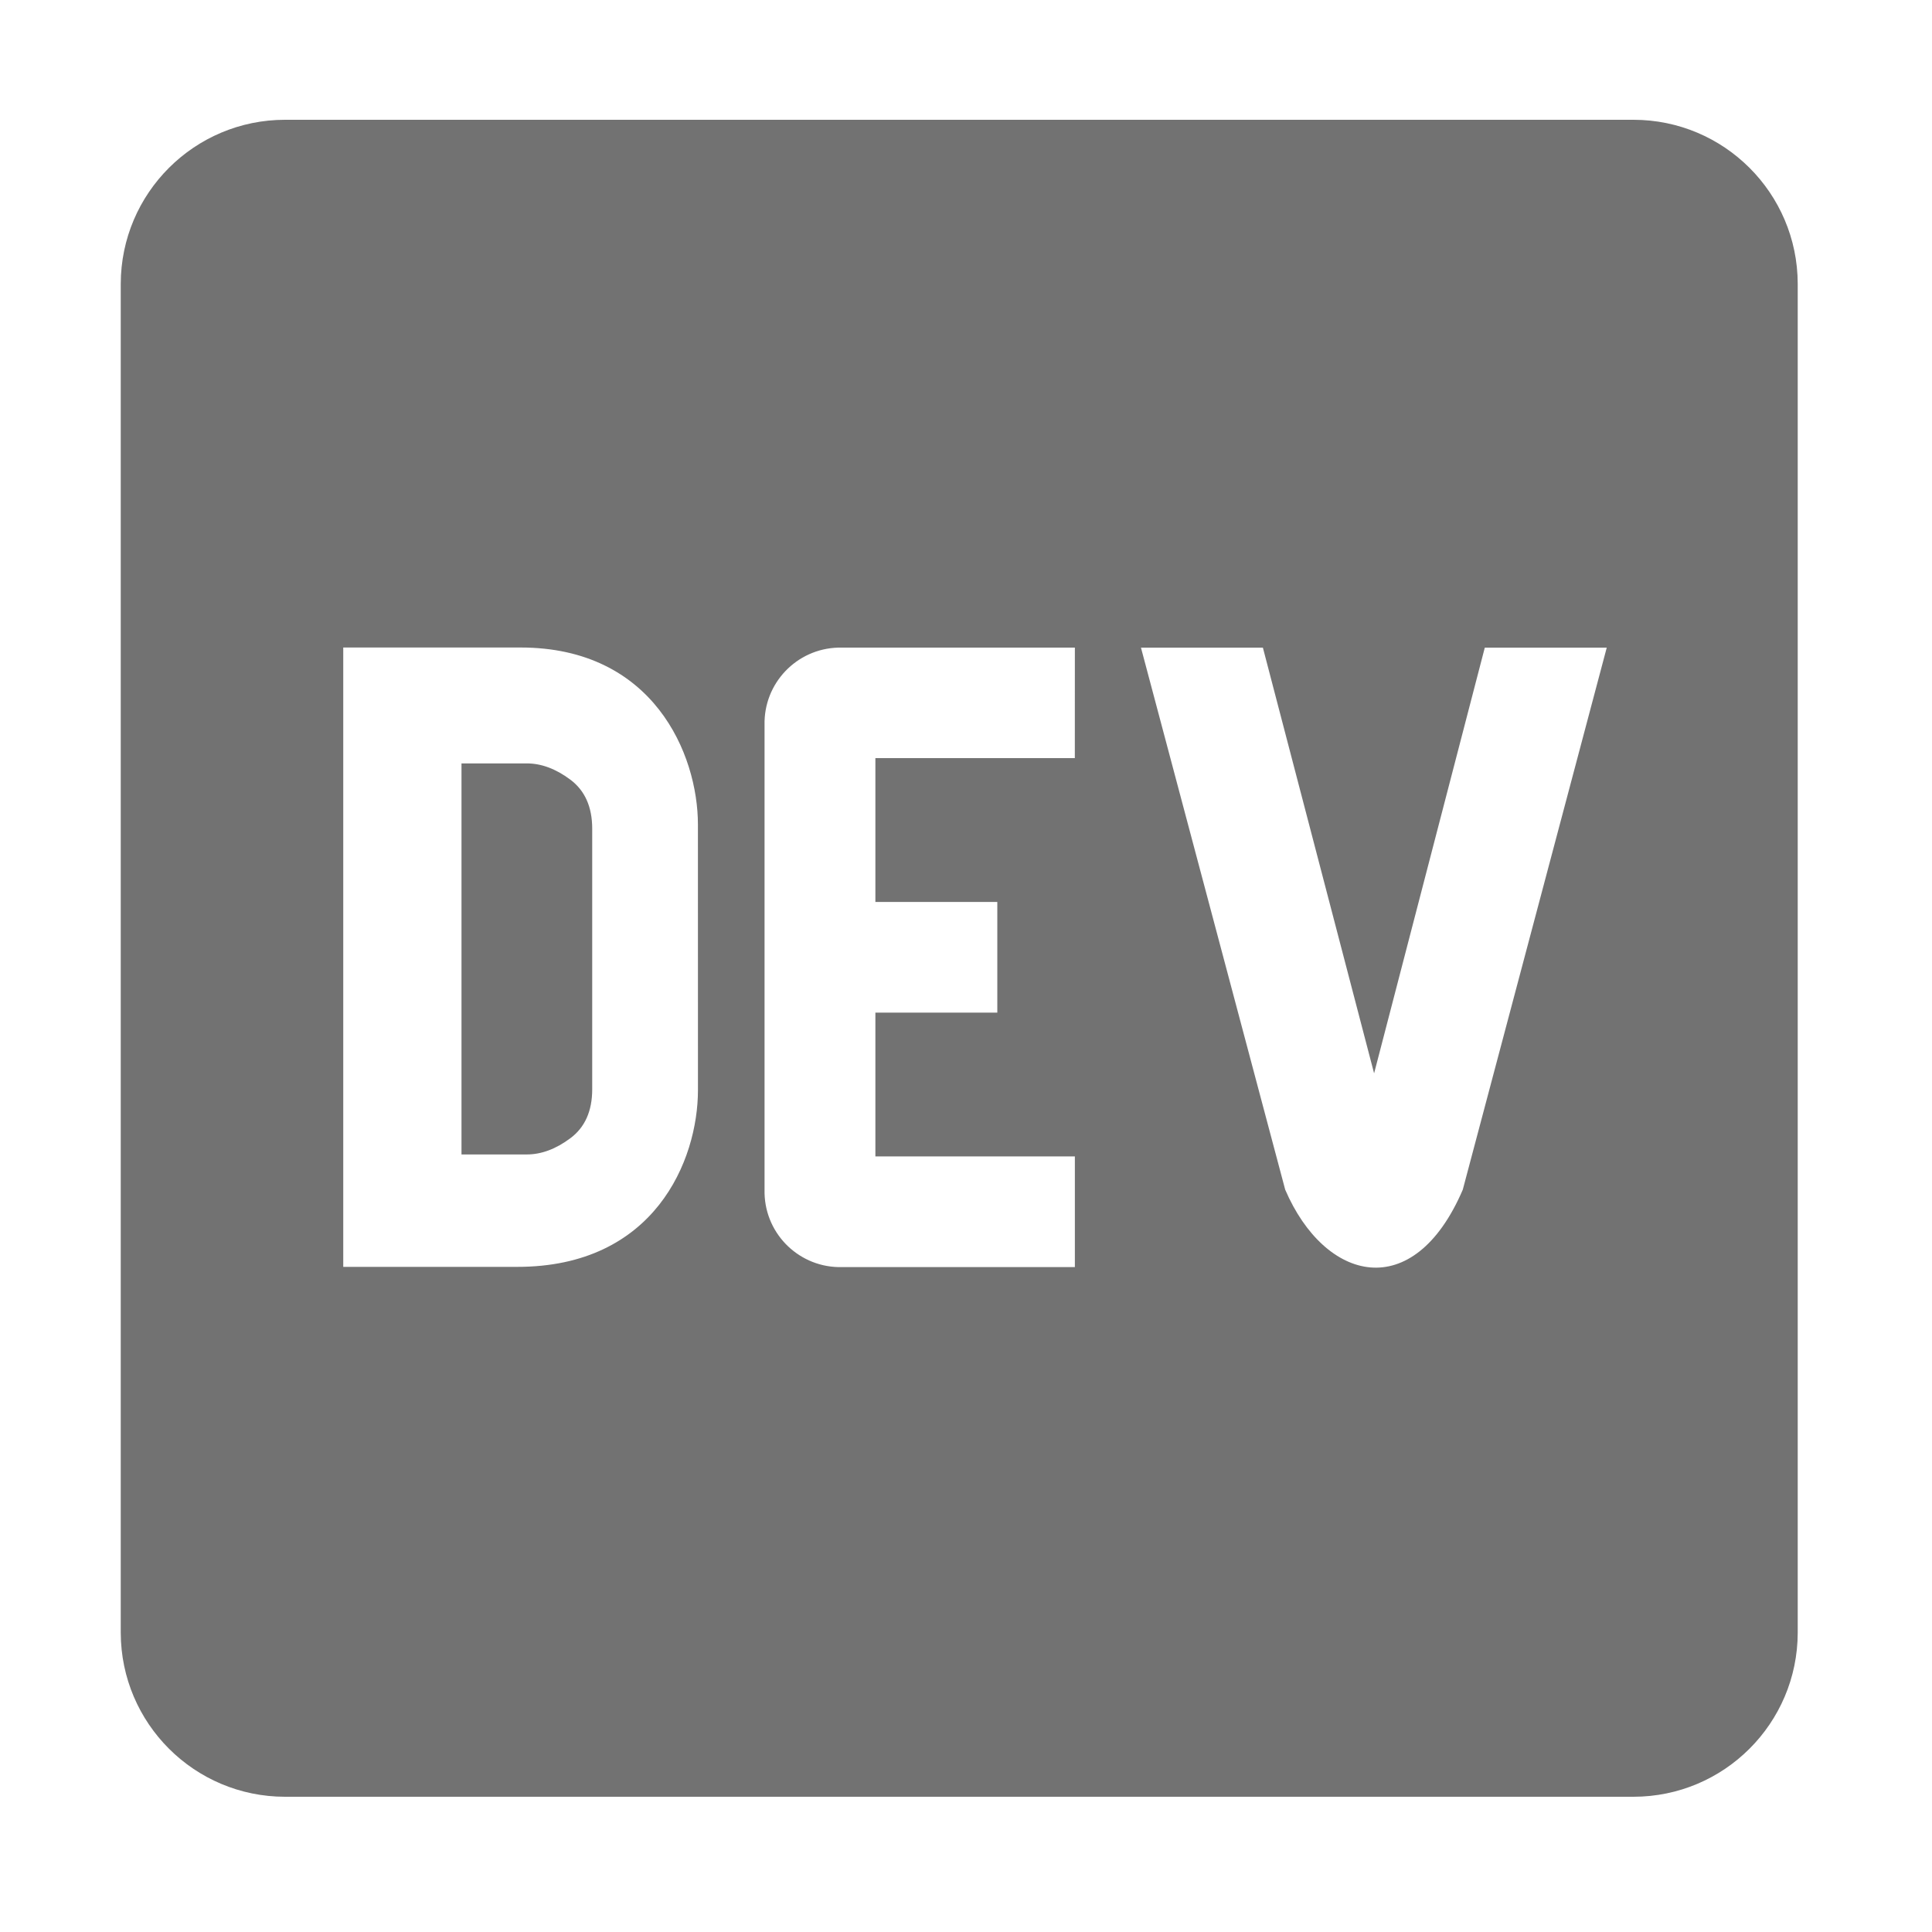 ﻿<?xml version='1.0' encoding='UTF-8'?>
<svg viewBox="-2 0 32 32" xmlns="http://www.w3.org/2000/svg">
  <g transform="matrix(0.062, 0, 0, 0.062, 0, 0)">
    <path d="M120.12, 208.29C116.24, 205.39 112.35, 203.94 108.47, 203.94L91.03, 203.94L91.03, 308.41L108.48, 308.41C112.36, 308.41 116.25, 306.96 120.13, 304.06C124.01, 301.16 125.95, 296.81 125.95, 291L125.95, 221.35C125.94, 215.55 123.99, 211.19 120.12, 208.29zM404.1, 32L43.9, 32C19.7, 32 0.06, 51.59 0, 75.8L0, 436.2C0.06, 460.41 19.7, 480 43.9, 480L404.1, 480C428.31, 480 447.94, 460.41 448, 436.2L448, 75.8C447.94, 51.59 428.3, 32 404.1, 32zM154.2, 291.19C154.2, 310 142.59, 338.5 105.84, 338.44L59.44, 338.44L59.44, 172.98L106.82, 172.98C142.26, 172.98 154.18, 201.44 154.19, 220.26L154.2, 291.19zM254.88, 202.53L201.6, 202.53L201.6, 240.95L234.17, 240.95L234.17, 270.52L201.6, 270.52L201.6, 308.93L254.89, 308.93L254.89, 338.5L192.71, 338.5C181.55, 338.79 172.27, 329.97 171.99, 318.81L171.99, 193.7C171.72, 182.55 180.55, 173.29 191.7, 173.01L254.89, 173.01L254.88, 202.53zM358.52, 317.82C345.32, 348.57 321.67, 342.45 311.08, 317.82L272.55, 173.02L305.12, 173.02L334.83, 286.74L364.4, 173.02L396.98, 173.02L358.52, 317.82z" fill="#727272" fill-opacity="1" class="Black" />
  </g>
</svg>